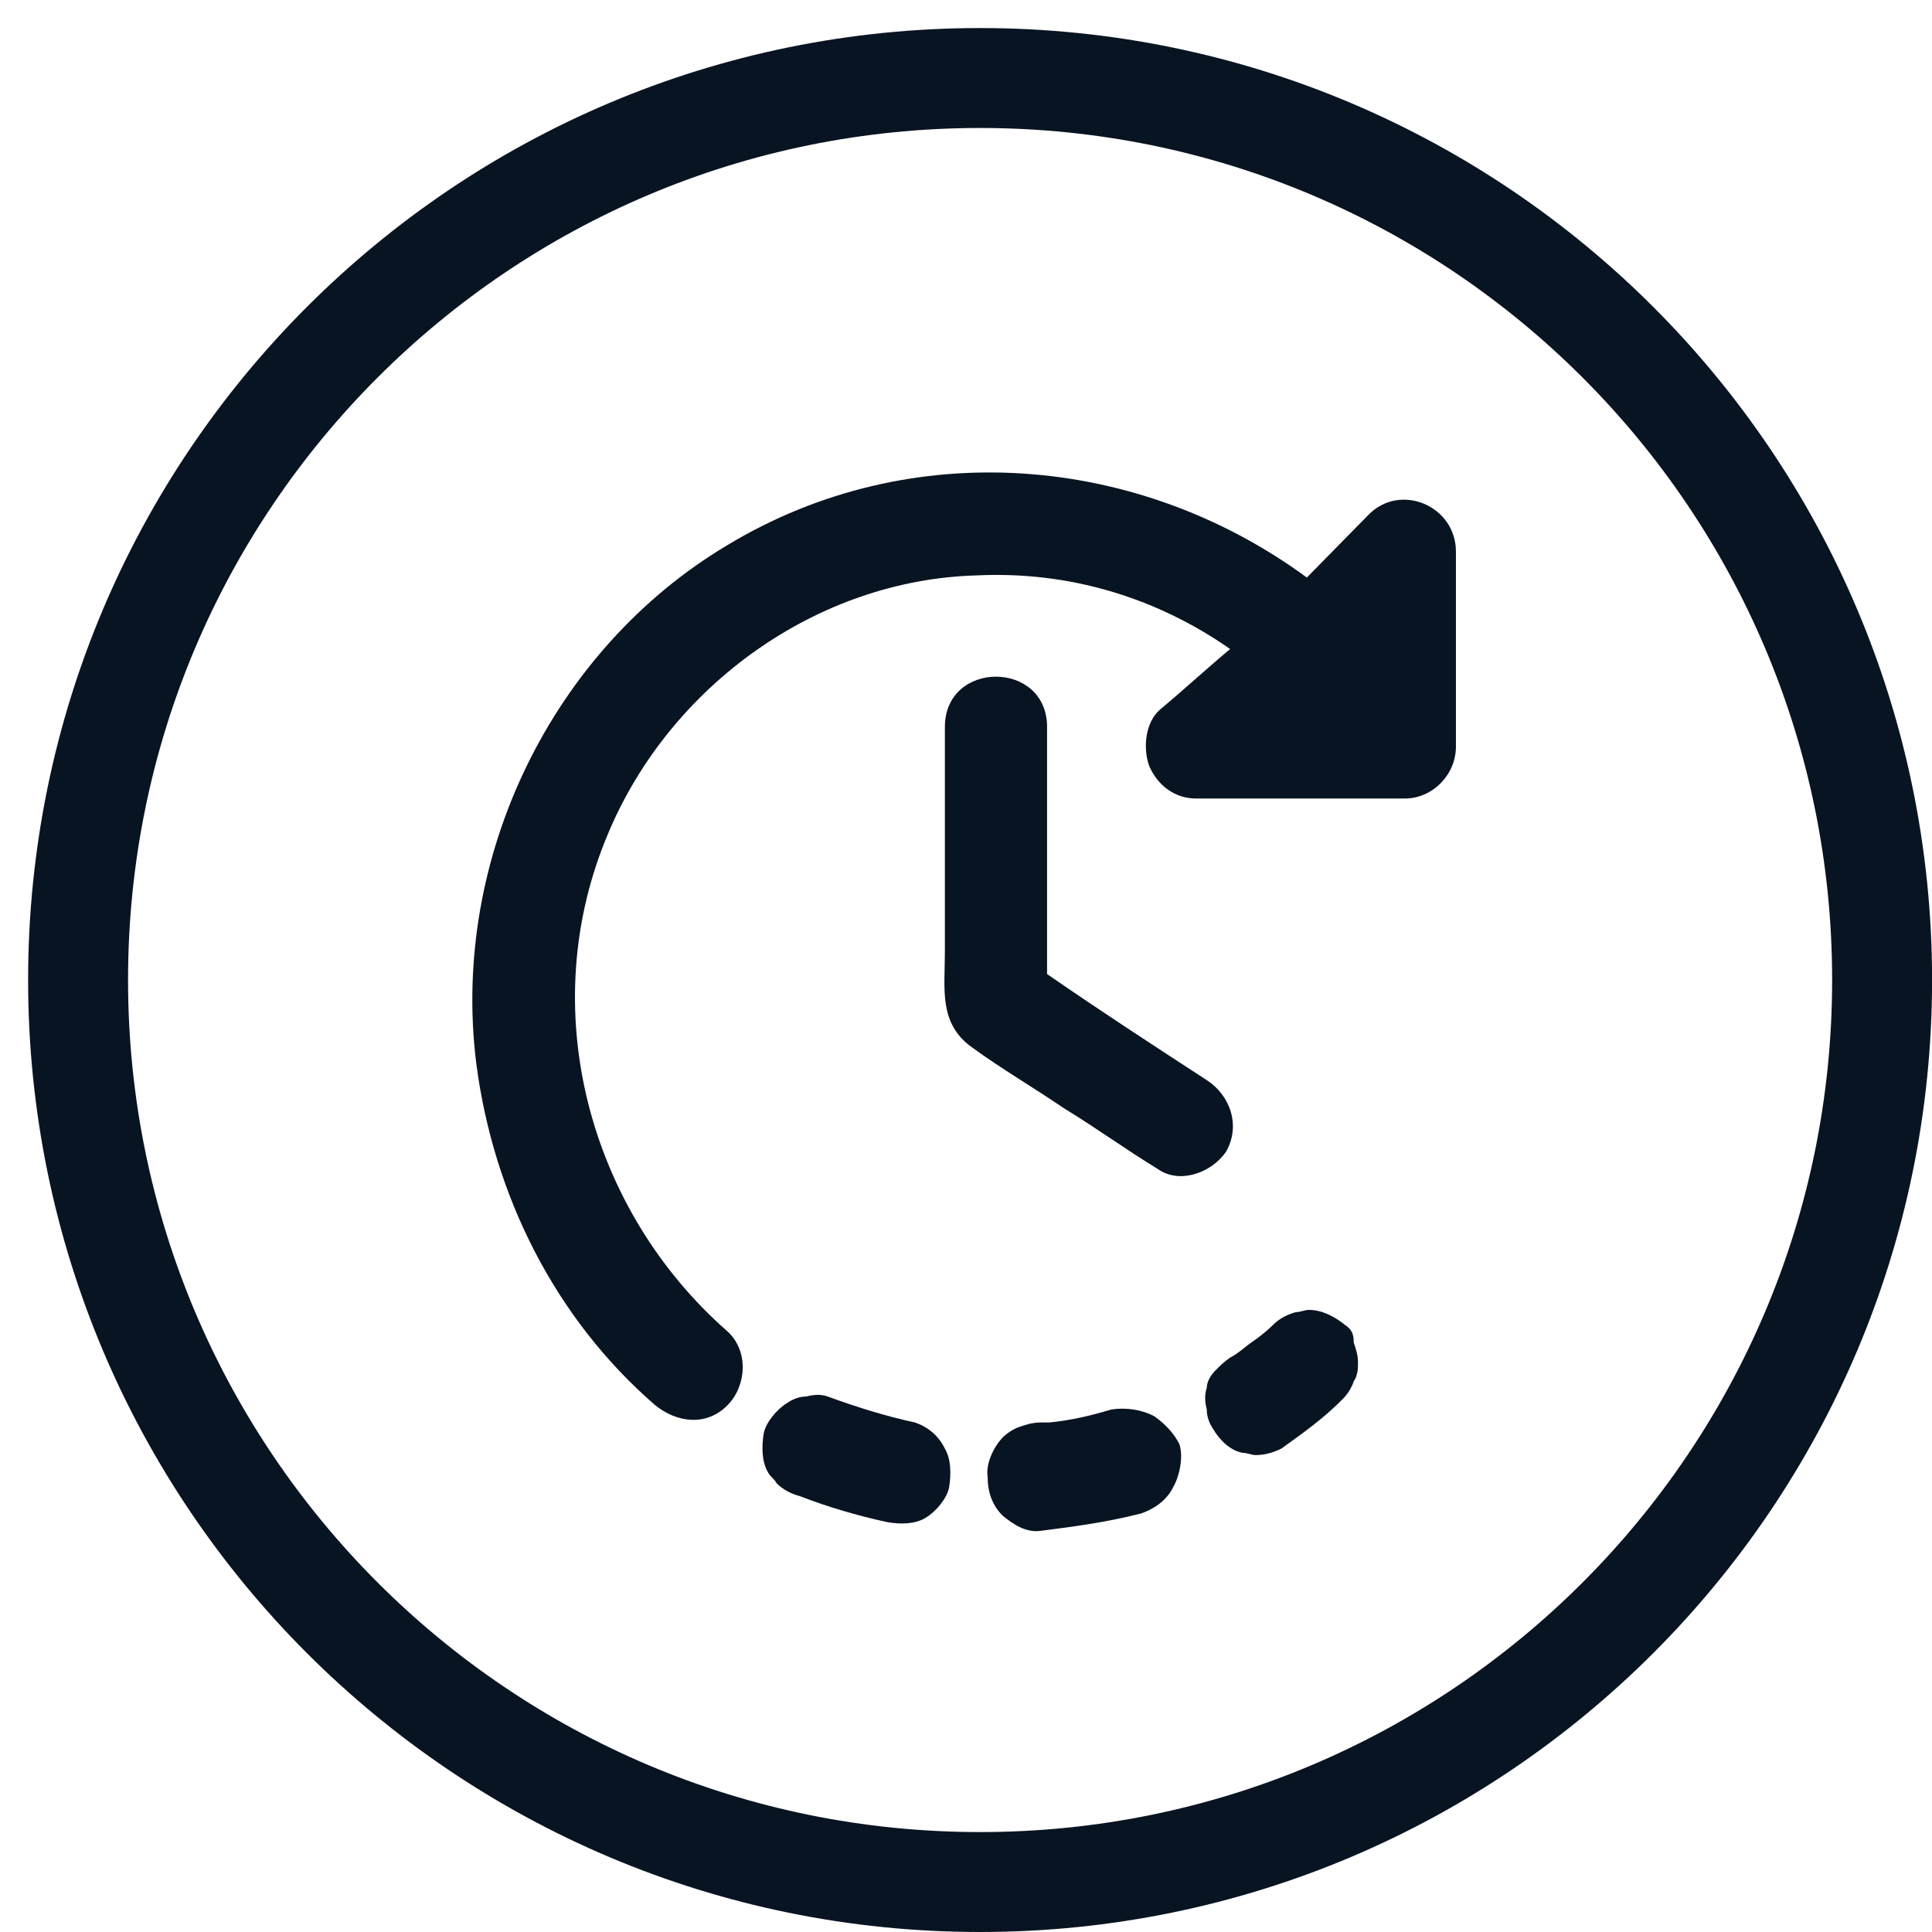 <svg width="29" height="29" viewBox="0 0 29 29" fill="none" xmlns="http://www.w3.org/2000/svg">
<path d="M28.251 14.71C28.251 22.188 22.189 28.25 14.711 28.25C7.234 28.25 1.172 22.188 1.172 14.71C1.172 7.233 7.234 1.171 14.711 1.171C22.189 1.171 28.251 7.233 28.251 14.71Z" stroke="#091422" stroke-width="1.5"/>
<path d="M13.734 21.352C13.287 21.255 12.871 21.125 12.424 20.962C12.328 20.929 12.232 20.929 12.104 20.962C12.008 20.962 11.912 20.994 11.816 21.059C11.656 21.157 11.496 21.352 11.464 21.515C11.432 21.71 11.432 21.938 11.528 22.1C11.56 22.165 11.624 22.198 11.656 22.263C11.752 22.36 11.88 22.425 12.008 22.458C12.424 22.62 12.871 22.751 13.319 22.848C13.511 22.881 13.734 22.881 13.894 22.783C14.054 22.686 14.214 22.49 14.246 22.328C14.278 22.133 14.278 21.905 14.182 21.742C14.086 21.547 13.926 21.417 13.734 21.352Z" fill="#091422"/>
<path d="M17.319 21.254C17.127 21.157 16.903 21.124 16.68 21.157C16.36 21.254 16.072 21.319 15.752 21.352C15.72 21.352 15.656 21.352 15.624 21.352C15.497 21.352 15.401 21.384 15.305 21.417C15.209 21.449 15.113 21.515 15.049 21.579C14.921 21.71 14.793 21.97 14.825 22.165C14.825 22.392 14.889 22.588 15.049 22.75C15.209 22.88 15.401 23.011 15.624 22.978C16.136 22.913 16.616 22.848 17.127 22.718C17.319 22.653 17.511 22.523 17.607 22.328C17.703 22.165 17.767 21.872 17.703 21.677C17.639 21.547 17.511 21.384 17.319 21.254Z" fill="#091422"/>
<path d="M20.192 19.89C20.032 19.76 19.84 19.662 19.648 19.662C19.584 19.662 19.52 19.695 19.456 19.695C19.329 19.727 19.201 19.792 19.105 19.89C19.009 19.987 18.881 20.085 18.785 20.15C18.689 20.215 18.593 20.312 18.465 20.378C18.37 20.443 18.306 20.508 18.242 20.573C18.178 20.638 18.114 20.735 18.114 20.833C18.082 20.93 18.082 21.028 18.114 21.158C18.114 21.256 18.146 21.353 18.21 21.451C18.306 21.613 18.465 21.776 18.657 21.808C18.721 21.808 18.785 21.841 18.849 21.841C18.977 21.841 19.105 21.808 19.233 21.744C19.552 21.516 19.872 21.288 20.16 20.995C20.224 20.93 20.288 20.833 20.32 20.735C20.384 20.638 20.384 20.54 20.384 20.443C20.384 20.345 20.352 20.247 20.32 20.15C20.32 20.02 20.288 19.955 20.192 19.89Z" fill="#091422"/>
<path d="M20.543 7.726C20.224 8.051 19.936 8.344 19.616 8.669C17.091 6.815 13.67 6.523 10.921 8.181C8.299 9.742 6.765 12.864 7.148 15.954C7.404 17.938 8.331 19.791 9.834 21.092C10.153 21.352 10.601 21.418 10.921 21.092C11.208 20.8 11.24 20.279 10.921 19.986C8.843 18.165 8.011 15.141 9.13 12.507C10.057 10.295 12.263 8.702 14.661 8.637C16.036 8.571 17.346 8.962 18.465 9.742C18.114 10.035 17.762 10.36 17.41 10.653C17.187 10.848 17.155 11.238 17.25 11.498C17.378 11.791 17.634 11.986 17.954 11.986C18.881 11.986 19.776 11.986 20.703 11.986C20.831 11.986 20.959 11.986 21.087 11.986C21.503 11.986 21.854 11.629 21.854 11.206C21.854 10.36 21.854 9.515 21.854 8.637C21.854 8.506 21.854 8.409 21.854 8.279C21.854 7.596 21.023 7.238 20.543 7.726Z" fill="#091422"/>
<path d="M18.403 17.288C18.627 16.897 18.467 16.442 18.115 16.214C17.316 15.694 16.517 15.174 15.717 14.621C15.717 13.385 15.717 12.149 15.717 10.913C15.717 9.905 14.183 9.905 14.183 10.913C14.183 12.052 14.183 13.157 14.183 14.296C14.183 14.848 14.087 15.369 14.598 15.727C15.046 16.052 15.494 16.312 15.973 16.637C16.453 16.93 16.9 17.255 17.38 17.548C17.7 17.775 18.179 17.613 18.403 17.288Z" fill="#091422"/>
</svg>
